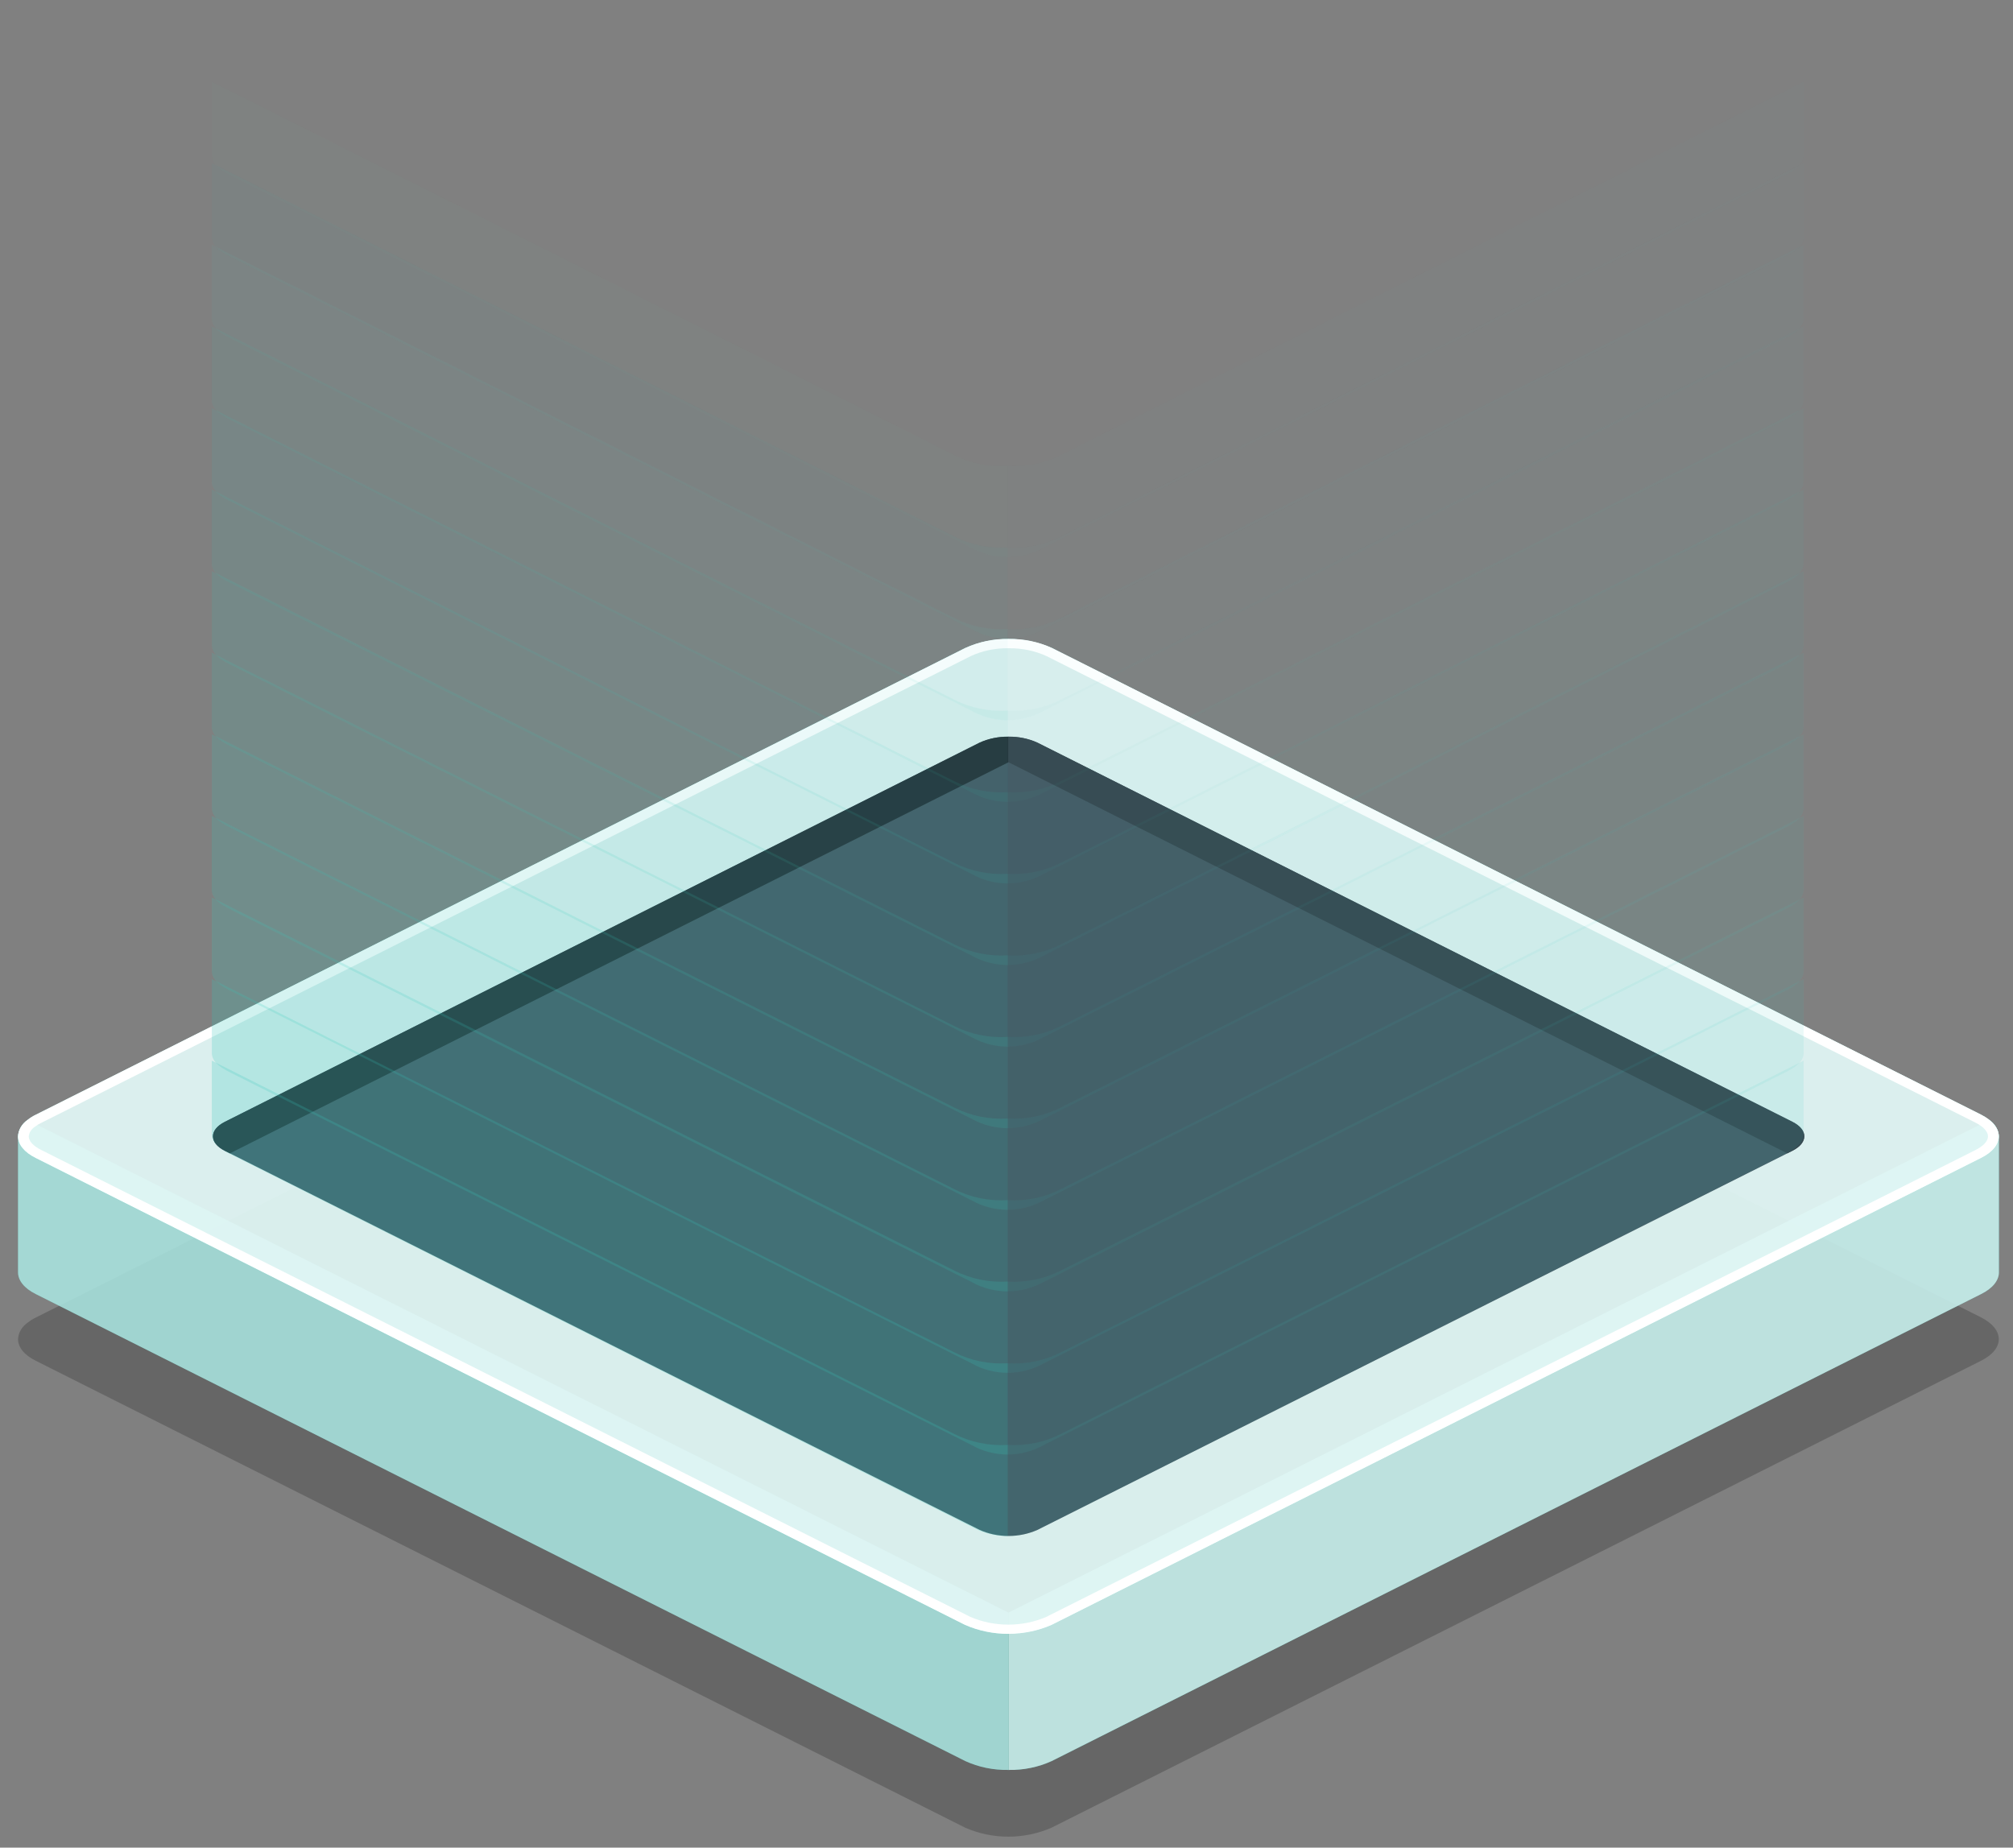 <svg width="73" height="67" viewBox="0 0 73 67" fill="none" xmlns="http://www.w3.org/2000/svg">
<rect x="0" y="0" width="73" height="67" fill="#808080" stroke="none"/>
<path opacity="0.2" d="M71.836 49.348L38.138 66.275C37.651 66.49 37.113 66.603 36.568 66.603C36.022 66.603 35.484 66.49 34.997 66.275L1.306 49.35C0.871 49.138 0.654 48.85 0.654 48.561C0.659 48.446 0.693 48.334 0.752 48.232C0.812 48.129 0.896 48.039 0.998 47.967C1.091 47.892 1.195 47.827 1.306 47.774L35.005 30.851C35.491 30.636 36.029 30.524 36.575 30.524C37.12 30.524 37.658 30.636 38.145 30.851L71.836 47.769C72.701 48.208 72.701 48.916 71.836 49.348Z" fill="black"/>
<path d="M36.571 58.48V64.183C36.027 64.193 35.489 64.083 35.007 63.862L1.306 46.931C0.871 46.718 0.654 46.426 0.654 46.141V41.209C0.659 41.094 0.693 40.981 0.752 40.879C0.811 40.776 0.895 40.685 0.998 40.613L5.873 43.065L36.571 58.48Z" fill="#33C7BB" fill-opacity="0.7"/>
<path opacity="0.5" d="M36.571 58.48V64.183C36.027 64.193 35.489 64.083 35.007 63.862L1.306 46.931C0.871 46.718 0.654 46.426 0.654 46.141V41.209C0.659 41.094 0.693 40.981 0.752 40.879C0.811 40.776 0.895 40.685 0.998 40.613L5.873 43.065L36.571 58.48Z" fill="white"/>
<path d="M36.571 58.481V64.183C37.116 64.194 37.655 64.083 38.138 63.862L71.836 46.931C72.271 46.718 72.489 46.427 72.489 46.142V41.207C72.483 41.092 72.45 40.98 72.39 40.877C72.331 40.774 72.247 40.684 72.144 40.611L67.269 43.063L36.571 58.481Z" fill="#33C7BB" fill-opacity="0.7"/>
<path opacity="0.65" d="M36.571 58.481V64.183C37.116 64.194 37.655 64.083 38.138 63.862L71.836 46.931C72.271 46.718 72.489 46.427 72.489 46.142V41.207C72.483 41.092 72.45 40.98 72.39 40.877C72.331 40.774 72.247 40.684 72.144 40.611L67.269 43.063L36.571 58.481Z" fill="white"/>
<path d="M71.836 41.994L38.138 58.923C37.651 59.137 37.113 59.248 36.568 59.248C36.022 59.248 35.484 59.137 34.997 58.923L1.306 41.996C0.871 41.783 0.654 41.498 0.654 41.209C0.659 41.094 0.693 40.981 0.752 40.879C0.811 40.776 0.895 40.685 0.998 40.613C1.091 40.538 1.195 40.473 1.306 40.42L35.005 23.497C35.491 23.282 36.029 23.17 36.575 23.17C37.12 23.17 37.658 23.282 38.145 23.497L71.836 40.417C72.701 40.854 72.701 41.564 71.836 41.994Z" fill="#33C7BB" fill-opacity="0.7"/>
<path opacity="0.8" d="M71.836 41.994L38.138 58.923C37.651 59.137 37.113 59.248 36.568 59.248C36.022 59.248 35.484 59.137 34.997 58.923L1.306 41.996C0.871 41.783 0.654 41.498 0.654 41.209C0.659 41.094 0.693 40.981 0.752 40.879C0.811 40.776 0.895 40.685 0.998 40.613C1.091 40.538 1.195 40.473 1.306 40.42L35.005 23.497C35.491 23.282 36.029 23.17 36.575 23.17C37.12 23.17 37.658 23.282 38.145 23.497L71.836 40.417C72.701 40.854 72.701 41.564 71.836 41.994Z" fill="white"/>
<path d="M36.571 23.508C37.05 23.5 37.525 23.597 37.949 23.791L71.638 40.709C71.929 40.856 72.093 41.037 72.093 41.209C72.093 41.382 71.927 41.558 71.641 41.703L37.942 58.634C37.514 58.818 37.044 58.914 36.566 58.914C36.089 58.914 35.618 58.818 35.19 58.634L1.499 41.703C1.208 41.56 1.042 41.379 1.042 41.209C1.049 41.141 1.072 41.075 1.11 41.016C1.148 40.956 1.2 40.904 1.262 40.862C1.336 40.804 1.418 40.754 1.506 40.713L35.208 23.791C35.63 23.596 36.103 23.498 36.581 23.508M36.581 23.17C36.034 23.159 35.494 23.272 35.012 23.497L1.306 40.42C1.194 40.472 1.091 40.537 0.998 40.613C0.895 40.686 0.811 40.776 0.752 40.879C0.693 40.982 0.659 41.094 0.654 41.209C0.654 41.498 0.871 41.782 1.306 41.996L34.997 58.923C35.484 59.137 36.022 59.248 36.568 59.248C37.113 59.248 37.651 59.137 38.138 58.923L71.836 41.994C72.701 41.569 72.701 40.854 71.836 40.418L38.145 23.497C37.662 23.273 37.121 23.16 36.574 23.17H36.581Z" fill="white"/>
<path d="M35.528 26.93L8.158 40.679C7.579 40.971 7.579 41.441 8.158 41.733L35.528 55.48C35.852 55.624 36.21 55.699 36.574 55.699C36.937 55.699 37.296 55.624 37.62 55.48L65.001 41.73C65.58 41.439 65.58 40.969 65.001 40.677L37.62 26.93C37.296 26.786 36.937 26.711 36.574 26.711C36.21 26.711 35.852 26.786 35.528 26.93Z" fill="#455A64"/>
<path d="M64.994 40.682L37.619 26.93C37.297 26.782 36.937 26.709 36.574 26.717V27.642L64.813 41.824L64.994 41.733C65.573 41.443 65.573 40.973 64.994 40.682Z" fill="#37474F"/>
<path d="M36.571 26.717C36.208 26.709 35.847 26.782 35.525 26.93L8.156 40.679C7.577 40.971 7.577 41.441 8.156 41.733L8.337 41.824L36.571 27.642V26.717Z" fill="#263238"/>
<g opacity="0.5">
<path opacity="0.3" d="M38.463 52.004C37.881 52.3 37.211 52.437 36.539 52.397V55.706C36.997 55.705 37.445 55.589 37.83 55.372L64.674 41.882C65.175 41.641 65.407 41.429 65.407 41.137V38.462L38.463 52.004Z" fill="#33C7BB" fill-opacity="0.7"/>
<path opacity="0.277" d="M38.462 49.044C37.882 49.341 37.211 49.479 36.539 49.437V52.746C36.997 52.745 37.445 52.629 37.83 52.412L64.674 38.922C65.175 38.681 65.407 38.471 65.407 38.179V35.504L38.462 49.044Z" fill="#33C7BB" fill-opacity="0.7"/>
<path opacity="0.254" d="M38.463 46.08C37.881 46.376 37.211 46.513 36.539 46.474V49.782C36.997 49.781 37.445 49.665 37.83 49.448L64.674 35.964C65.175 35.724 65.407 35.511 65.407 35.22V32.545L38.463 46.08Z" fill="#33C7BB" fill-opacity="0.7"/>
<path opacity="0.231" d="M38.462 43.127C37.882 43.424 37.211 43.562 36.539 43.52V46.829C36.997 46.827 37.444 46.712 37.83 46.497L64.674 33.005C65.175 32.764 65.407 32.554 65.407 32.262V29.587L38.462 43.127Z" fill="#33C7BB" fill-opacity="0.7"/>
<path opacity="0.208" d="M38.463 40.169C37.881 40.465 37.211 40.602 36.539 40.562V43.871C36.997 43.87 37.445 43.754 37.83 43.537L64.674 30.047C65.175 29.806 65.407 29.596 65.407 29.302V26.627L38.463 40.169Z" fill="#33C7BB" fill-opacity="0.7"/>
<path opacity="0.185" d="M38.462 37.211C37.881 37.507 37.211 37.643 36.539 37.602V40.911C36.997 40.909 37.444 40.794 37.83 40.579L64.674 27.087C65.175 26.848 65.407 26.636 65.407 26.344V23.669L38.462 37.211Z" fill="#33C7BB" fill-opacity="0.7"/>
<path opacity="0.162" d="M38.463 34.251C37.882 34.548 37.211 34.685 36.539 34.645V37.954C36.997 37.952 37.445 37.836 37.83 37.62L64.674 24.129C65.175 23.889 65.407 23.678 65.407 23.387V20.71L38.463 34.251Z" fill="#33C7BB" fill-opacity="0.7"/>
<path opacity="0.138" d="M38.462 31.294C37.881 31.59 37.211 31.726 36.539 31.685V34.994C36.997 34.992 37.444 34.877 37.83 34.662L64.674 21.17C65.175 20.931 65.407 20.719 65.407 20.427V17.752L38.462 31.294Z" fill="#33C7BB" fill-opacity="0.7"/>
<path opacity="0.115" d="M38.463 28.334C37.882 28.632 37.211 28.769 36.539 28.728V32.036C36.997 32.035 37.445 31.919 37.83 31.702L64.674 18.206C65.175 17.965 65.407 17.755 65.407 17.463V14.801L38.463 28.334Z" fill="#33C7BB" fill-opacity="0.7"/>
<path opacity="0.092" d="M38.463 25.376C37.881 25.672 37.211 25.809 36.539 25.768V29.077C36.997 29.075 37.444 28.96 37.83 28.745L64.674 15.252C65.175 15.014 65.407 14.801 65.407 14.51V11.835L38.463 25.376Z" fill="#33C7BB" fill-opacity="0.7"/>
<path opacity="0.069" d="M38.463 22.416C37.882 22.714 37.211 22.851 36.539 22.81V26.119C36.997 26.117 37.445 26.001 37.83 25.785L64.674 12.294C65.175 12.054 65.407 11.843 65.407 11.552V8.877L38.463 22.416Z" fill="#33C7BB" fill-opacity="0.7"/>
<path opacity="0.046" d="M38.463 19.459C37.881 19.755 37.211 19.892 36.539 19.852V23.163C36.997 23.161 37.445 23.045 37.83 22.829L64.674 9.337C65.175 9.096 65.407 8.884 65.407 8.592V5.917L38.463 19.459Z" fill="#33C7BB" fill-opacity="0.7"/>
<path opacity="0.023" d="M38.462 16.503C37.882 16.801 37.211 16.938 36.539 16.897V20.206C36.997 20.204 37.445 20.088 37.83 19.872L64.674 6.377C65.175 6.137 65.407 5.926 65.407 5.635V2.96L38.462 16.503Z" fill="#33C7BB" fill-opacity="0.7"/>
</g>
<g opacity="0.7">
<path opacity="0.5" d="M34.616 52.004C35.198 52.3 35.869 52.437 36.542 52.397C36.53 52.397 36.542 52.397 36.542 52.397V55.706C36.084 55.705 35.636 55.589 35.252 55.372L8.415 41.882C7.914 41.641 7.682 41.429 7.682 41.137V38.462L34.616 52.004Z" fill="#33C7BB" fill-opacity="0.7"/>
<path opacity="0.462" d="M34.616 49.044C35.197 49.342 35.869 49.479 36.542 49.437V52.746C36.084 52.745 35.636 52.629 35.252 52.412L8.415 38.922C7.914 38.681 7.682 38.471 7.682 38.179V35.504L34.616 49.044Z" fill="#33C7BB" fill-opacity="0.7"/>
<path opacity="0.423" d="M34.616 46.08C35.198 46.376 35.869 46.513 36.542 46.474C36.53 46.474 36.542 46.474 36.542 46.474V49.782C36.084 49.781 35.636 49.665 35.252 49.448L8.415 35.958C7.914 35.718 7.682 35.505 7.682 35.213V32.545L34.616 46.08Z" fill="#33C7BB" fill-opacity="0.7"/>
<path opacity="0.385" d="M34.616 43.127C35.197 43.425 35.869 43.562 36.542 43.52V46.829C36.084 46.828 35.636 46.712 35.252 46.497L8.412 33.005C7.911 32.764 7.679 32.554 7.679 32.262V29.587L34.616 43.127Z" fill="#33C7BB" fill-opacity="0.7"/>
<path opacity="0.346" d="M34.616 40.169C35.198 40.465 35.869 40.602 36.542 40.562C36.53 40.562 36.542 40.562 36.542 40.562V43.871C36.084 43.87 35.636 43.754 35.252 43.537L8.415 30.047C7.914 29.806 7.682 29.596 7.682 29.302V26.627L34.616 40.169Z" fill="#33C7BB" fill-opacity="0.7"/>
<path opacity="0.308" d="M34.616 37.211C35.198 37.507 35.869 37.644 36.542 37.602V40.911C36.084 40.91 35.636 40.794 35.252 40.579L8.412 27.087C7.911 26.848 7.679 26.636 7.679 26.344V23.669L34.616 37.211Z" fill="#33C7BB" fill-opacity="0.7"/>
<path opacity="0.269" d="M34.616 34.251C35.198 34.548 35.869 34.685 36.542 34.645C36.53 34.645 36.542 34.645 36.542 34.645V37.954C36.084 37.953 35.636 37.837 35.252 37.62L8.415 24.129C7.914 23.889 7.682 23.678 7.682 23.387V20.71L34.616 34.251Z" fill="#33C7BB" fill-opacity="0.7"/>
<path opacity="0.231" d="M34.616 31.294C35.198 31.59 35.869 31.727 36.542 31.685V34.994C36.084 34.993 35.636 34.877 35.252 34.662L8.412 21.17C7.911 20.931 7.679 20.719 7.679 20.427V17.752L34.616 31.294Z" fill="#33C7BB" fill-opacity="0.7"/>
<path opacity="0.192" d="M34.616 28.334C35.197 28.632 35.869 28.769 36.542 28.728C36.53 28.728 36.542 28.728 36.542 28.728V32.036C36.084 32.035 35.636 31.919 35.252 31.702L8.412 18.206C7.911 17.965 7.679 17.755 7.679 17.463V14.801L34.616 28.334Z" fill="#33C7BB" fill-opacity="0.7"/>
<path opacity="0.154" d="M34.616 25.376C35.198 25.673 35.869 25.809 36.542 25.768C36.53 25.768 36.542 25.768 36.542 25.768V29.077C36.084 29.075 35.636 28.96 35.252 28.745L8.412 15.252C7.911 15.014 7.679 14.801 7.679 14.51V11.835L34.616 25.376Z" fill="#33C7BB" fill-opacity="0.7"/>
<path opacity="0.115" d="M34.616 22.416C35.197 22.714 35.869 22.851 36.542 22.81C36.53 22.81 36.542 22.81 36.542 22.81V26.119C36.084 26.117 35.636 26.001 35.252 25.785L8.415 12.294C7.914 12.054 7.682 11.843 7.682 11.552V8.877L34.616 22.416Z" fill="#33C7BB" fill-opacity="0.7"/>
<path opacity="0.077" d="M34.616 19.459C35.198 19.755 35.869 19.892 36.542 19.852V23.163C36.084 23.161 35.636 23.045 35.252 22.829L8.415 9.339C7.914 9.099 7.682 8.886 7.682 8.594V5.917L34.616 19.459Z" fill="#33C7BB" fill-opacity="0.7"/>
<path opacity="0.038" d="M34.616 16.503C35.197 16.801 35.869 16.939 36.542 16.897V20.206C36.084 20.205 35.636 20.089 35.252 19.872L8.412 6.377C7.911 6.137 7.679 5.926 7.679 5.635V2.96L34.616 16.503Z" fill="#33C7BB" fill-opacity="0.7"/>
</g>
</svg>
